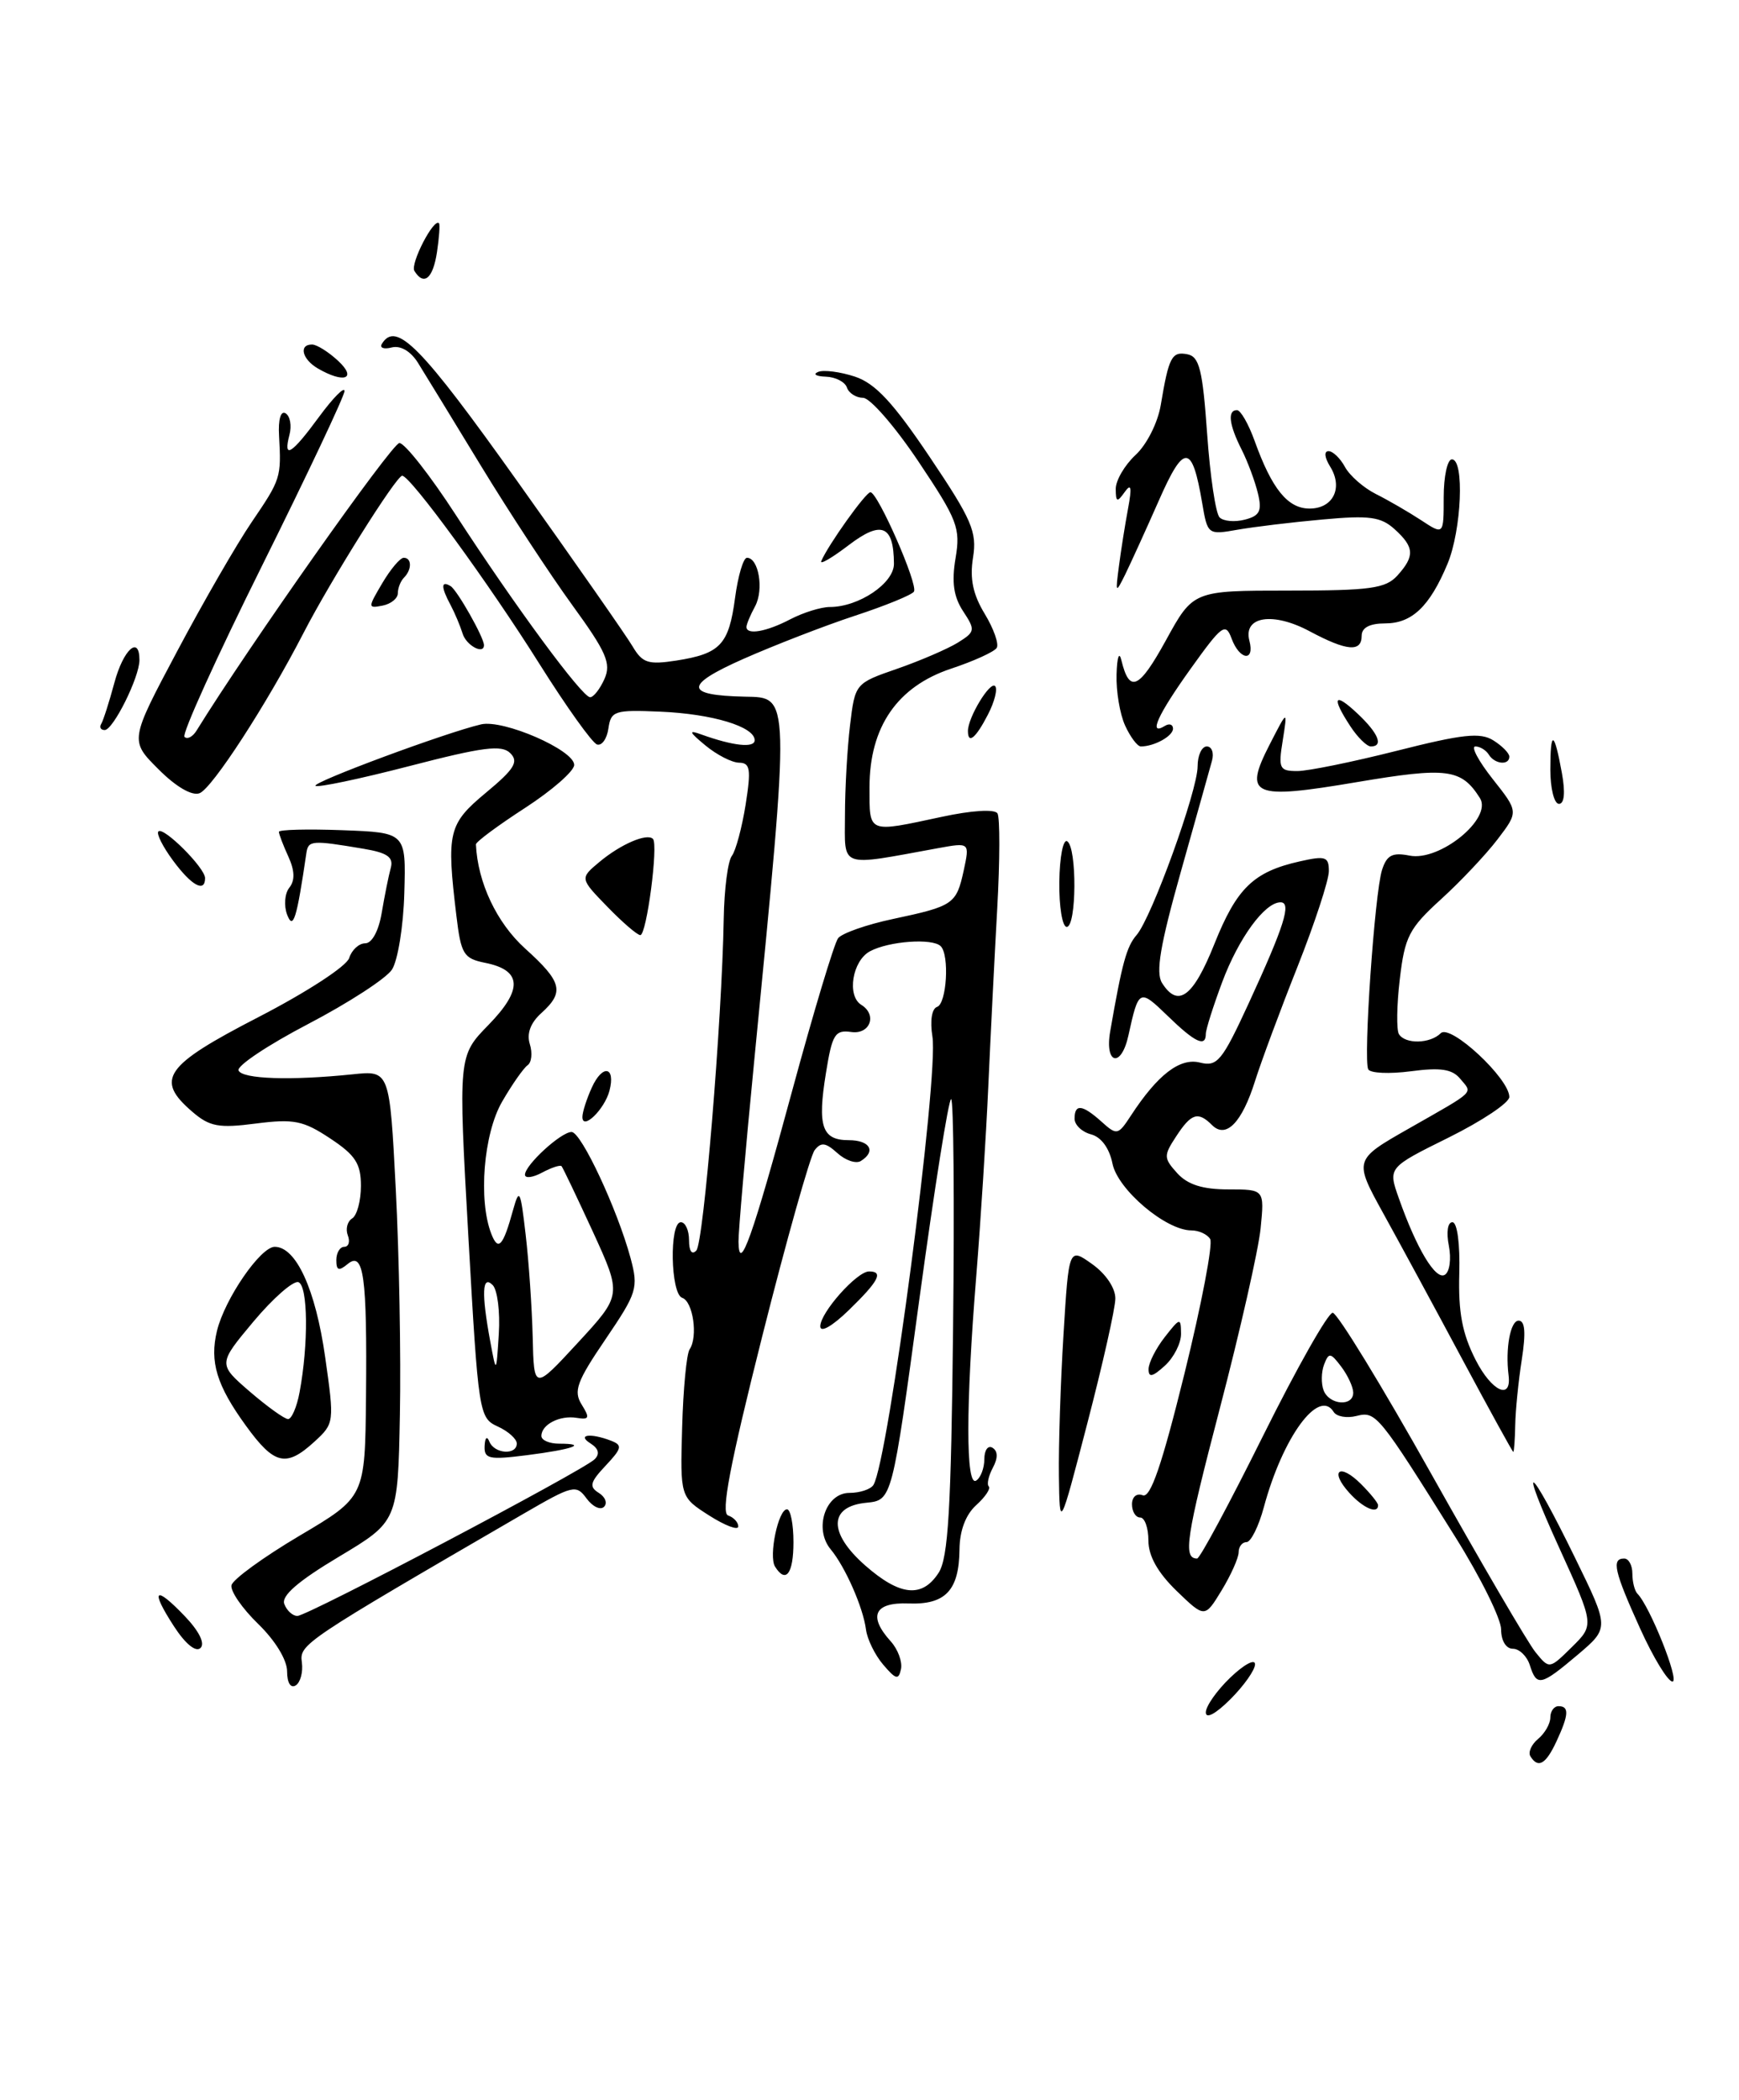 <?xml version="1.0" encoding="UTF-8" standalone="no"?>
<!DOCTYPE svg PUBLIC "-//W3C//DTD SVG 1.1//EN" "http://www.w3.org/Graphics/SVG/1.1/DTD/svg11.dtd" >
<svg xmlns="http://www.w3.org/2000/svg" xmlns:xlink="http://www.w3.org/1999/xlink" version="1.1" viewBox="0 0 212 256">
 <g >
 <path fill="currentColor"
d=" M 186.57 214.11 C 186.27 213.63 186.69 212.67 187.51 211.99 C 188.33 211.31 189.00 210.14 189.00 209.38 C 189.00 208.62 189.45 208.00 190.00 208.00 C 191.32 208.00 191.26 209.04 189.75 212.29 C 188.45 215.09 187.51 215.63 186.57 214.11 Z  M 147.00 208.76 C 147.00 208.00 148.35 206.08 150.00 204.50 C 151.65 202.92 153.00 202.19 153.00 202.89 C 153.00 203.59 151.65 205.50 150.00 207.15 C 148.21 208.94 147.00 209.59 147.00 208.76 Z  M 35.00 203.76 C 35.00 202.36 33.55 199.99 31.47 197.97 C 29.53 196.09 28.07 193.97 28.22 193.26 C 28.37 192.55 32.10 189.84 36.50 187.23 C 44.50 182.50 44.50 182.50 44.62 170.29 C 44.76 155.56 44.34 152.48 42.38 154.10 C 41.30 154.99 41.00 154.89 41.00 153.62 C 41.00 152.73 41.44 152.00 41.97 152.00 C 42.50 152.00 42.70 151.37 42.40 150.60 C 42.11 149.83 42.34 148.91 42.93 148.54 C 43.52 148.18 44.00 146.39 44.00 144.57 C 44.00 141.86 43.33 140.82 40.24 138.78 C 36.97 136.61 35.81 136.38 31.20 136.97 C 26.67 137.56 25.55 137.35 23.45 135.54 C 18.86 131.60 20.04 129.91 31.50 124.00 C 37.37 120.97 42.25 117.80 42.57 116.79 C 42.88 115.81 43.76 115.00 44.52 115.00 C 45.35 115.00 46.17 113.48 46.54 111.25 C 46.89 109.19 47.38 106.74 47.64 105.80 C 47.99 104.50 47.23 103.96 44.30 103.47 C 38.01 102.41 37.58 102.44 37.35 104.00 C 36.17 112.06 35.74 113.44 35.00 111.50 C 34.59 110.40 34.71 108.92 35.27 108.22 C 35.97 107.34 35.94 106.15 35.15 104.42 C 34.52 103.04 34.00 101.68 34.00 101.41 C 34.00 101.14 37.49 101.05 41.75 101.21 C 49.50 101.50 49.50 101.50 49.29 108.87 C 49.18 112.93 48.49 117.13 47.78 118.21 C 47.06 119.30 42.46 122.28 37.56 124.84 C 32.66 127.40 28.84 129.95 29.08 130.50 C 29.52 131.55 35.43 131.75 43.00 130.97 C 47.50 130.50 47.50 130.50 48.25 145.00 C 48.66 152.97 48.89 165.35 48.75 172.49 C 48.50 185.48 48.50 185.48 41.30 189.79 C 36.33 192.76 34.27 194.55 34.66 195.55 C 34.96 196.35 35.68 197.00 36.25 197.00 C 37.50 197.00 71.07 179.30 72.49 177.90 C 73.15 177.25 72.98 176.60 71.99 175.97 C 70.29 174.90 71.97 174.67 74.47 175.63 C 75.91 176.18 75.83 176.55 73.83 178.68 C 71.93 180.70 71.79 181.25 73.00 182.00 C 73.79 182.49 74.08 183.25 73.64 183.69 C 73.20 184.14 72.24 183.68 71.50 182.67 C 70.24 180.95 69.84 181.05 63.84 184.53 C 36.91 200.17 36.49 200.45 36.80 202.66 C 36.96 203.85 36.62 205.11 36.05 205.47 C 35.43 205.85 35.00 205.15 35.00 203.76 Z  M 107.67 202.94 C 106.66 201.76 105.72 199.83 105.57 198.65 C 105.22 195.96 103.05 191.02 101.26 188.87 C 99.19 186.37 100.64 182.00 103.55 182.00 C 104.83 182.00 106.15 181.56 106.48 181.03 C 108.30 178.08 114.46 131.25 113.67 126.37 C 113.36 124.45 113.59 122.97 114.24 122.75 C 115.41 122.36 115.77 116.43 114.68 115.35 C 113.68 114.35 108.37 114.73 106.06 115.97 C 103.91 117.12 103.21 121.40 105.00 122.50 C 106.97 123.72 106.07 126.14 103.77 125.81 C 101.79 125.53 101.45 126.09 100.69 130.81 C 99.63 137.32 100.20 139.00 103.47 139.00 C 106.06 139.00 106.84 140.36 104.94 141.54 C 104.35 141.90 103.07 141.47 102.08 140.57 C 100.65 139.28 100.09 139.21 99.31 140.22 C 98.77 140.93 95.89 151.14 92.92 162.92 C 88.98 178.57 87.86 184.45 88.76 184.75 C 89.44 184.98 90.00 185.58 90.00 186.09 C 90.00 186.60 88.41 186.00 86.46 184.76 C 82.92 182.50 82.92 182.50 83.16 174.00 C 83.29 169.32 83.70 165.05 84.07 164.50 C 85.11 162.97 84.49 158.66 83.17 158.22 C 81.74 157.75 81.58 149.00 83.00 149.00 C 83.55 149.00 84.00 149.99 84.00 151.20 C 84.00 152.53 84.35 153.03 84.89 152.45 C 85.78 151.51 88.01 124.47 88.23 112.00 C 88.29 108.42 88.73 104.98 89.22 104.34 C 89.70 103.71 90.45 100.89 90.90 98.09 C 91.58 93.76 91.46 93.00 90.10 92.98 C 89.22 92.97 87.38 92.02 86.00 90.88 C 83.99 89.22 83.89 88.95 85.50 89.54 C 89.39 90.94 92.00 91.22 92.00 90.24 C 92.00 88.59 86.86 87.03 80.50 86.76 C 74.91 86.52 74.48 86.66 74.17 88.81 C 73.99 90.08 73.36 90.95 72.78 90.76 C 72.19 90.56 69.04 86.15 65.77 80.95 C 59.61 71.13 50.03 58.00 49.03 58.00 C 48.31 58.00 40.32 70.73 37.00 77.17 C 32.52 85.86 25.87 96.11 24.33 96.70 C 23.41 97.06 21.45 95.92 19.32 93.78 C 15.81 90.28 15.81 90.28 21.60 79.39 C 24.78 73.40 28.87 66.31 30.69 63.64 C 34.24 58.42 34.30 58.23 34.02 53.14 C 33.90 51.13 34.23 50.02 34.82 50.39 C 35.37 50.73 35.58 51.90 35.29 53.00 C 34.49 56.04 35.52 55.42 38.91 50.80 C 40.61 48.49 42.00 47.09 42.00 47.67 C 42.00 48.26 37.47 57.85 31.94 68.98 C 26.41 80.10 22.15 89.49 22.49 89.83 C 22.83 90.17 23.49 89.83 23.96 89.07 C 30.26 78.87 47.79 54.02 48.69 54.01 C 49.34 54.01 52.43 57.94 55.55 62.75 C 62.78 73.89 70.97 85.00 71.94 85.00 C 72.36 85.00 73.14 84.00 73.69 82.77 C 74.53 80.88 73.93 79.50 69.78 73.79 C 67.08 70.07 62.06 62.42 58.62 56.77 C 55.18 51.12 51.73 45.47 50.94 44.21 C 50.05 42.80 48.82 42.09 47.75 42.36 C 46.79 42.61 46.25 42.41 46.56 41.91 C 48.30 39.09 51.33 42.18 63.13 58.76 C 70.08 68.52 76.38 77.54 77.13 78.82 C 78.32 80.83 79.03 81.06 82.45 80.53 C 87.82 79.69 88.85 78.59 89.61 72.89 C 89.97 70.20 90.62 68.00 91.06 68.00 C 92.49 68.00 93.14 71.87 92.06 73.90 C 91.47 74.98 91.00 76.12 91.00 76.43 C 91.00 77.45 93.44 77.02 96.36 75.49 C 97.94 74.67 100.10 74.00 101.16 74.00 C 104.70 74.00 109.00 71.10 108.98 68.72 C 108.95 64.02 107.46 63.41 103.45 66.47 C 101.40 68.03 99.90 68.90 100.12 68.40 C 100.95 66.45 105.53 60.02 106.11 60.01 C 107.00 59.99 111.95 71.27 111.42 72.12 C 111.18 72.52 107.95 73.84 104.24 75.06 C 100.53 76.28 94.40 78.66 90.62 80.33 C 83.38 83.54 83.42 84.77 90.78 84.93 C 96.37 85.05 96.35 84.20 91.94 129.38 C 90.87 140.32 90.01 150.22 90.03 151.38 C 90.09 155.45 91.75 150.79 96.57 132.99 C 99.18 123.37 101.70 115.00 102.17 114.38 C 102.64 113.77 105.66 112.71 108.88 112.03 C 116.25 110.46 116.59 110.23 117.49 106.10 C 118.22 102.70 118.22 102.70 114.36 103.40 C 102.15 105.63 103.00 105.93 103.01 99.38 C 103.01 96.15 103.29 91.21 103.63 88.40 C 104.24 83.32 104.26 83.30 109.37 81.53 C 112.19 80.55 115.52 79.11 116.76 78.35 C 118.89 77.02 118.93 76.82 117.41 74.51 C 116.25 72.74 116.00 70.96 116.49 68.05 C 117.11 64.37 116.74 63.40 111.97 56.27 C 109.11 52.00 106.07 48.50 105.22 48.50 C 104.36 48.49 103.48 47.93 103.25 47.25 C 103.02 46.56 101.86 45.96 100.67 45.92 C 99.48 45.88 99.06 45.62 99.74 45.34 C 100.42 45.06 102.45 45.33 104.24 45.92 C 106.72 46.75 108.89 49.09 113.34 55.71 C 118.49 63.37 119.12 64.84 118.62 67.98 C 118.21 70.55 118.61 72.47 120.05 74.84 C 121.14 76.64 121.80 78.51 121.51 78.98 C 121.22 79.46 118.71 80.60 115.94 81.52 C 109.39 83.70 106.00 88.62 106.00 95.98 C 106.00 101.65 105.71 101.53 114.77 99.59 C 118.46 98.79 121.26 98.62 121.60 99.16 C 121.91 99.66 121.90 104.89 121.57 110.79 C 121.24 116.68 120.75 126.45 120.48 132.50 C 120.21 138.55 119.55 148.90 119.02 155.50 C 117.73 171.40 117.73 181.29 119.00 180.50 C 119.55 180.16 120.00 178.98 120.00 177.88 C 120.00 176.78 120.45 176.16 121.00 176.50 C 121.66 176.91 121.67 177.75 121.04 178.93 C 120.51 179.92 120.28 180.95 120.54 181.21 C 120.80 181.47 120.11 182.50 119.01 183.49 C 117.72 184.66 116.99 186.61 116.97 188.90 C 116.92 193.89 115.26 195.65 110.75 195.48 C 106.59 195.32 105.80 197.01 108.59 200.10 C 109.46 201.06 110.02 202.58 109.84 203.47 C 109.55 204.84 109.22 204.76 107.67 202.94 Z  M 114.42 191.75 C 115.60 189.94 115.95 184.07 116.19 161.75 C 116.36 146.49 116.25 134.00 115.95 134.00 C 115.64 134.00 113.90 145.00 112.07 158.45 C 108.75 182.89 108.75 182.89 105.62 183.20 C 101.02 183.64 100.96 186.88 105.48 190.85 C 109.72 194.57 112.41 194.84 114.42 191.75 Z  M 186.50 203.00 C 186.15 201.90 185.22 201.00 184.43 201.00 C 183.60 201.00 183.00 200.02 183.00 198.65 C 183.00 197.36 180.50 192.30 177.43 187.40 C 168.03 172.37 167.75 172.02 165.37 172.62 C 164.19 172.92 162.93 172.70 162.58 172.12 C 160.77 169.19 156.37 175.21 154.07 183.76 C 153.44 186.09 152.49 188.00 151.96 188.00 C 151.43 188.00 151.00 188.56 151.00 189.25 C 150.99 189.94 150.06 192.02 148.93 193.88 C 146.87 197.26 146.87 197.26 143.43 193.94 C 141.13 191.70 140.00 189.69 140.00 187.80 C 140.00 186.26 139.55 185.00 139.00 185.00 C 138.45 185.00 138.00 184.28 138.00 183.39 C 138.00 182.48 138.57 182.00 139.31 182.29 C 140.26 182.65 141.64 178.63 144.40 167.45 C 146.48 159.01 147.89 151.63 147.53 151.05 C 147.18 150.47 146.15 150.00 145.24 150.00 C 142.13 150.00 136.25 145.02 135.62 141.85 C 135.24 139.97 134.25 138.62 133.01 138.29 C 131.90 138.00 131.00 137.14 131.00 136.38 C 131.00 134.54 131.94 134.64 134.29 136.75 C 136.16 138.43 136.30 138.40 137.87 136.00 C 141.13 131.01 143.84 128.92 146.29 129.54 C 148.40 130.07 148.98 129.36 152.23 122.31 C 156.57 112.88 157.48 110.00 156.11 110.00 C 154.19 110.00 151.01 114.35 149.00 119.72 C 147.90 122.67 147.00 125.51 147.00 126.04 C 147.00 127.71 145.69 127.10 142.33 123.83 C 138.90 120.51 138.81 120.55 137.56 126.25 C 136.69 130.23 134.65 129.76 135.34 125.75 C 136.79 117.40 137.34 115.40 138.56 113.99 C 140.39 111.89 146.00 96.39 146.00 93.43 C 146.00 92.09 146.50 91.00 147.12 91.00 C 147.73 91.00 148.02 91.79 147.75 92.75 C 147.49 93.71 145.77 99.82 143.94 106.33 C 141.44 115.20 140.87 118.57 141.66 119.83 C 143.61 122.92 145.46 121.55 148.04 115.09 C 150.77 108.26 152.81 106.28 158.46 105.01 C 161.60 104.30 162.00 104.44 162.00 106.20 C 162.00 107.30 160.28 112.54 158.18 117.85 C 156.07 123.16 153.75 129.42 153.01 131.76 C 151.41 136.87 149.46 138.86 147.76 137.16 C 146.06 135.46 145.23 135.71 143.39 138.53 C 141.84 140.89 141.85 141.18 143.52 143.03 C 144.79 144.42 146.60 145.00 149.73 145.00 C 154.15 145.00 154.15 145.00 153.68 149.75 C 153.42 152.36 151.18 162.24 148.71 171.69 C 144.58 187.49 144.20 190.00 145.94 190.00 C 146.28 190.00 149.90 183.25 154.00 175.00 C 158.10 166.75 161.91 160.02 162.47 160.04 C 163.04 160.07 168.45 168.92 174.50 179.71 C 180.55 190.50 186.26 200.27 187.19 201.42 C 188.88 203.50 188.88 203.50 191.62 200.80 C 194.36 198.10 194.36 198.10 190.13 188.80 C 184.95 177.44 186.34 178.29 192.05 189.99 C 196.19 198.46 196.19 198.46 192.35 201.72 C 187.83 205.54 187.34 205.65 186.50 203.00 Z  M 164.97 169.75 C 164.95 169.06 164.29 167.64 163.50 166.60 C 162.20 164.88 161.99 164.86 161.42 166.35 C 161.07 167.26 161.05 168.68 161.36 169.50 C 162.06 171.31 165.01 171.51 164.97 169.75 Z  M 199.94 198.52 C 196.79 191.57 196.43 190.00 198.00 190.00 C 198.55 190.00 199.00 190.82 199.00 191.83 C 199.00 192.84 199.28 193.94 199.61 194.28 C 201.13 195.79 204.80 205.00 203.89 205.00 C 203.33 205.00 201.55 202.08 199.94 198.52 Z  M 21.21 198.27 C 18.28 193.75 18.85 193.19 22.52 197.02 C 24.28 198.86 25.02 200.36 24.44 200.91 C 23.87 201.45 22.60 200.41 21.21 198.27 Z  M 94.48 190.98 C 93.69 189.69 94.88 184.00 95.94 184.00 C 96.37 184.00 96.73 185.80 96.73 188.00 C 96.73 191.86 95.80 193.10 94.48 190.98 Z  M 129.09 179.91 C 129.04 176.28 129.29 168.53 129.65 162.69 C 130.30 152.08 130.30 152.08 133.15 154.11 C 134.82 155.30 135.99 157.04 135.97 158.32 C 135.96 159.52 134.42 166.35 132.56 173.50 C 129.18 186.50 129.18 186.50 129.09 179.91 Z  M 164.49 181.99 C 162.03 179.27 163.30 178.30 165.92 180.92 C 167.06 182.06 168.00 183.22 168.00 183.50 C 168.00 184.64 166.19 183.87 164.49 181.99 Z  M 29.98 173.81 C 26.41 168.89 25.54 166.02 26.45 162.25 C 27.40 158.34 31.76 152.00 33.49 152.00 C 36.10 152.00 38.47 157.19 39.64 165.44 C 40.77 173.39 40.76 173.53 38.34 175.75 C 34.88 178.92 33.44 178.59 29.98 173.81 Z  M 36.52 169.73 C 37.62 163.86 37.55 156.73 36.38 156.31 C 35.76 156.10 33.30 158.25 30.91 161.10 C 26.57 166.29 26.57 166.29 30.45 169.65 C 32.59 171.49 34.69 173.00 35.12 173.00 C 35.55 173.00 36.19 171.53 36.52 169.73 Z  M 59.08 176.28 C 59.13 175.24 59.37 175.02 59.66 175.75 C 60.27 177.25 63.00 177.43 63.00 175.98 C 63.00 175.42 61.95 174.48 60.67 173.90 C 58.40 172.86 58.32 172.34 57.10 150.78 C 55.86 128.73 55.86 128.73 59.56 124.94 C 63.77 120.62 63.64 118.28 59.15 117.38 C 56.52 116.85 56.20 116.34 55.64 111.65 C 54.41 101.44 54.65 100.46 59.25 96.63 C 62.71 93.76 63.26 92.86 62.21 91.82 C 61.17 90.77 58.90 91.06 49.92 93.39 C 43.86 94.96 38.71 96.04 38.46 95.80 C 38.03 95.37 54.32 89.32 58.64 88.31 C 61.35 87.67 70.00 91.44 70.00 93.25 C 70.00 94.00 67.30 96.36 64.00 98.50 C 60.70 100.64 58.01 102.63 58.02 102.94 C 58.23 107.58 60.55 112.50 64.01 115.63 C 68.53 119.71 68.84 120.93 65.99 123.51 C 64.67 124.70 64.19 126.01 64.59 127.29 C 64.93 128.37 64.81 129.53 64.31 129.87 C 63.82 130.22 62.42 132.21 61.21 134.31 C 58.95 138.21 58.29 146.32 59.90 150.43 C 60.74 152.58 61.33 151.94 62.55 147.50 C 63.31 144.78 63.45 145.06 64.08 150.50 C 64.47 153.80 64.85 159.43 64.94 163.00 C 65.09 169.50 65.09 169.50 70.45 163.69 C 75.81 157.88 75.81 157.88 72.29 150.19 C 70.34 145.96 68.62 142.35 68.46 142.17 C 68.30 141.99 67.23 142.34 66.09 142.95 C 64.94 143.57 64.00 143.68 64.00 143.21 C 64.00 142.03 68.39 138.00 69.68 138.00 C 70.86 138.00 75.27 147.45 76.87 153.37 C 77.85 157.03 77.67 157.59 73.81 163.28 C 70.31 168.43 69.89 169.59 70.91 171.23 C 71.93 172.87 71.84 173.10 70.30 172.85 C 68.25 172.51 66.00 173.66 66.00 175.06 C 66.00 175.58 66.98 176.00 68.17 176.00 C 71.75 176.00 69.83 176.69 64.25 177.40 C 59.61 177.99 59.01 177.86 59.08 176.28 Z  M 60.06 156.66 C 58.78 155.38 58.68 157.65 59.76 163.50 C 60.50 167.50 60.50 167.50 60.81 162.61 C 60.98 159.92 60.64 157.24 60.06 156.66 Z  M 178.29 165.75 C 174.98 159.56 170.64 151.55 168.65 147.95 C 165.04 141.40 165.04 141.40 171.77 137.57 C 180.05 132.85 179.53 133.35 178.01 131.51 C 177.03 130.33 175.61 130.12 171.99 130.60 C 169.39 130.94 167.05 130.84 166.80 130.36 C 166.18 129.19 167.58 108.89 168.48 106.06 C 169.06 104.25 169.74 103.89 171.85 104.31 C 175.54 105.03 181.97 99.77 180.42 97.30 C 178.15 93.71 176.44 93.49 165.41 95.35 C 152.65 97.51 151.56 97.04 154.79 90.75 C 156.97 86.50 156.97 86.50 156.38 90.25 C 155.82 93.70 155.97 94.00 158.16 94.00 C 159.47 94.00 164.94 92.88 170.32 91.52 C 178.30 89.50 180.45 89.26 182.05 90.26 C 183.12 90.93 184.00 91.82 184.00 92.24 C 184.00 93.34 182.22 93.17 181.50 92.00 C 181.16 91.45 180.42 91.00 179.86 91.00 C 179.29 91.00 180.25 92.79 181.98 94.98 C 185.13 98.96 185.13 98.96 182.56 102.33 C 181.15 104.18 178.04 107.48 175.66 109.64 C 171.78 113.17 171.25 114.20 170.65 119.36 C 170.27 122.54 170.23 125.56 170.54 126.07 C 171.31 127.32 174.35 127.25 175.64 125.96 C 176.81 124.79 184.00 131.48 184.00 133.73 C 184.00 134.44 180.67 136.66 176.60 138.68 C 169.21 142.34 169.21 142.34 170.52 146.05 C 172.70 152.24 175.02 156.10 176.14 155.41 C 176.73 155.05 176.94 153.47 176.63 151.88 C 176.30 150.23 176.48 149.00 177.06 149.00 C 177.65 149.00 178.00 151.61 177.90 155.27 C 177.77 159.98 178.26 162.59 179.90 165.80 C 181.84 169.61 184.29 170.76 183.91 167.67 C 183.50 164.40 184.13 161.00 185.13 161.00 C 185.92 161.00 186.03 162.45 185.52 165.75 C 185.11 168.36 184.75 171.96 184.72 173.75 C 184.68 175.54 184.58 177.00 184.48 177.00 C 184.39 177.00 181.61 171.94 178.29 165.75 Z  M 140.02 166.90 C 140.03 166.13 140.92 164.38 142.00 163.00 C 143.86 160.62 143.96 160.60 143.98 162.60 C 143.99 163.75 143.10 165.50 142.00 166.50 C 140.48 167.88 140.01 167.97 140.02 166.90 Z  M 100.00 161.69 C 100.00 160.02 104.46 155.00 105.95 155.00 C 107.74 155.00 107.13 156.17 103.50 159.70 C 101.45 161.69 100.00 162.52 100.00 161.69 Z  M 71.00 136.17 C 71.00 135.58 71.52 133.96 72.15 132.58 C 73.45 129.71 75.07 130.00 74.30 132.97 C 73.70 135.25 71.00 137.87 71.00 136.17 Z  M 74.04 110.54 C 70.68 107.08 70.68 107.08 73.09 105.07 C 75.68 102.91 78.87 101.54 79.60 102.27 C 80.28 102.95 78.83 114.00 78.06 114.00 C 77.69 114.00 75.88 112.44 74.04 110.54 Z  M 129.14 107.50 C 129.18 104.48 129.61 102.26 130.10 102.56 C 131.31 103.31 131.25 113.00 130.04 113.00 C 129.51 113.00 129.10 110.53 129.14 107.50 Z  M 21.10 104.92 C 19.85 103.23 19.04 101.63 19.31 101.36 C 19.93 100.74 25.00 105.80 25.00 107.05 C 25.00 108.87 23.36 107.98 21.10 104.92 Z  M 189.00 93.83 C 189.00 88.92 189.47 89.06 190.41 94.25 C 190.84 96.62 190.71 98.00 190.05 98.00 C 189.47 98.00 189.00 96.12 189.00 93.83 Z  M 137.16 88.45 C 136.52 87.05 136.05 84.24 136.12 82.20 C 136.18 80.09 136.44 79.36 136.71 80.50 C 137.69 84.55 138.85 84.03 142.12 78.09 C 145.46 72.00 145.46 72.00 157.08 72.00 C 167.06 72.00 168.92 71.74 170.35 70.17 C 172.50 67.79 172.43 66.70 170.01 64.51 C 168.34 63.00 166.93 62.81 161.26 63.33 C 157.54 63.66 152.86 64.23 150.86 64.58 C 147.26 65.22 147.21 65.18 146.56 61.34 C 145.33 54.08 144.35 54.02 141.27 61.03 C 139.70 64.59 137.86 68.62 137.19 70.00 C 136.00 72.40 135.97 72.36 136.41 69.00 C 136.66 67.08 137.16 63.92 137.52 62.00 C 138.01 59.37 137.90 58.87 137.10 60.00 C 136.19 61.28 136.03 61.22 136.02 59.61 C 136.01 58.58 137.10 56.71 138.43 55.47 C 139.80 54.21 141.15 51.53 141.51 49.36 C 142.49 43.51 142.85 42.82 144.75 43.19 C 146.21 43.47 146.61 45.07 147.16 52.87 C 147.52 58.01 148.20 62.60 148.68 63.08 C 149.15 63.55 150.53 63.67 151.76 63.35 C 153.58 62.88 153.87 62.29 153.35 60.14 C 153.00 58.69 152.11 56.28 151.36 54.80 C 149.82 51.75 149.62 50.00 150.80 50.00 C 151.24 50.00 152.21 51.69 152.95 53.75 C 155.06 59.62 156.99 62.00 159.65 62.00 C 162.53 62.00 163.77 59.46 162.15 56.87 C 161.48 55.79 161.39 55.00 161.96 55.00 C 162.49 55.00 163.39 55.87 163.96 56.92 C 164.53 57.98 166.23 59.47 167.74 60.23 C 169.26 60.99 171.74 62.43 173.25 63.42 C 176.00 65.23 176.00 65.23 176.00 60.62 C 176.00 58.08 176.45 56.00 177.00 56.00 C 178.55 56.00 178.18 64.63 176.46 68.75 C 174.29 73.94 172.13 76.00 168.85 76.00 C 166.98 76.00 166.00 76.52 166.00 77.50 C 166.00 79.54 164.19 79.38 159.66 76.96 C 155.20 74.57 151.54 75.13 152.31 78.10 C 153.00 80.72 151.12 80.50 150.14 77.84 C 149.41 75.87 148.97 76.19 145.17 81.50 C 141.13 87.14 139.94 89.77 142.00 88.50 C 142.55 88.16 143.00 88.31 143.00 88.83 C 143.00 89.74 140.71 91.00 139.08 91.00 C 138.66 91.00 137.80 89.85 137.16 88.45 Z  M 164.62 88.54 C 162.27 84.95 162.64 84.31 165.50 87.00 C 168.05 89.40 168.70 91.00 167.12 91.00 C 166.63 91.00 165.50 89.89 164.62 88.54 Z  M 118.00 89.11 C 118.00 87.47 120.69 83.02 121.31 83.64 C 121.64 83.98 121.25 85.55 120.43 87.13 C 118.95 90.00 118.00 90.78 118.00 89.11 Z  M 12.34 88.25 C 12.59 87.84 13.31 85.59 13.94 83.25 C 15.03 79.18 17.00 77.39 17.00 80.47 C 17.00 82.56 13.80 89.00 12.76 89.00 C 12.28 89.00 12.09 88.66 12.34 88.25 Z  M 56.40 77.25 C 56.10 76.29 55.44 74.72 54.93 73.76 C 53.74 71.55 53.75 70.73 54.94 71.46 C 55.75 71.97 59.00 77.71 59.00 78.65 C 59.00 79.85 56.84 78.69 56.40 77.25 Z  M 46.60 71.10 C 47.61 69.39 48.78 68.00 49.22 68.00 C 50.21 68.00 50.23 69.43 49.25 70.42 C 48.84 70.83 48.50 71.69 48.50 72.32 C 48.50 72.95 47.66 73.63 46.64 73.83 C 44.83 74.18 44.83 74.10 46.60 71.10 Z  M 38.75 44.92 C 36.83 43.80 36.39 42.00 38.04 42.00 C 38.61 42.00 40.05 42.90 41.23 44.00 C 43.57 46.18 41.95 46.78 38.75 44.92 Z  M 50.52 33.03 C 49.98 32.17 52.90 26.52 53.52 27.22 C 53.65 27.37 53.54 28.96 53.27 30.75 C 52.78 33.98 51.67 34.89 50.52 33.03 Z "/>
</g>
</svg>